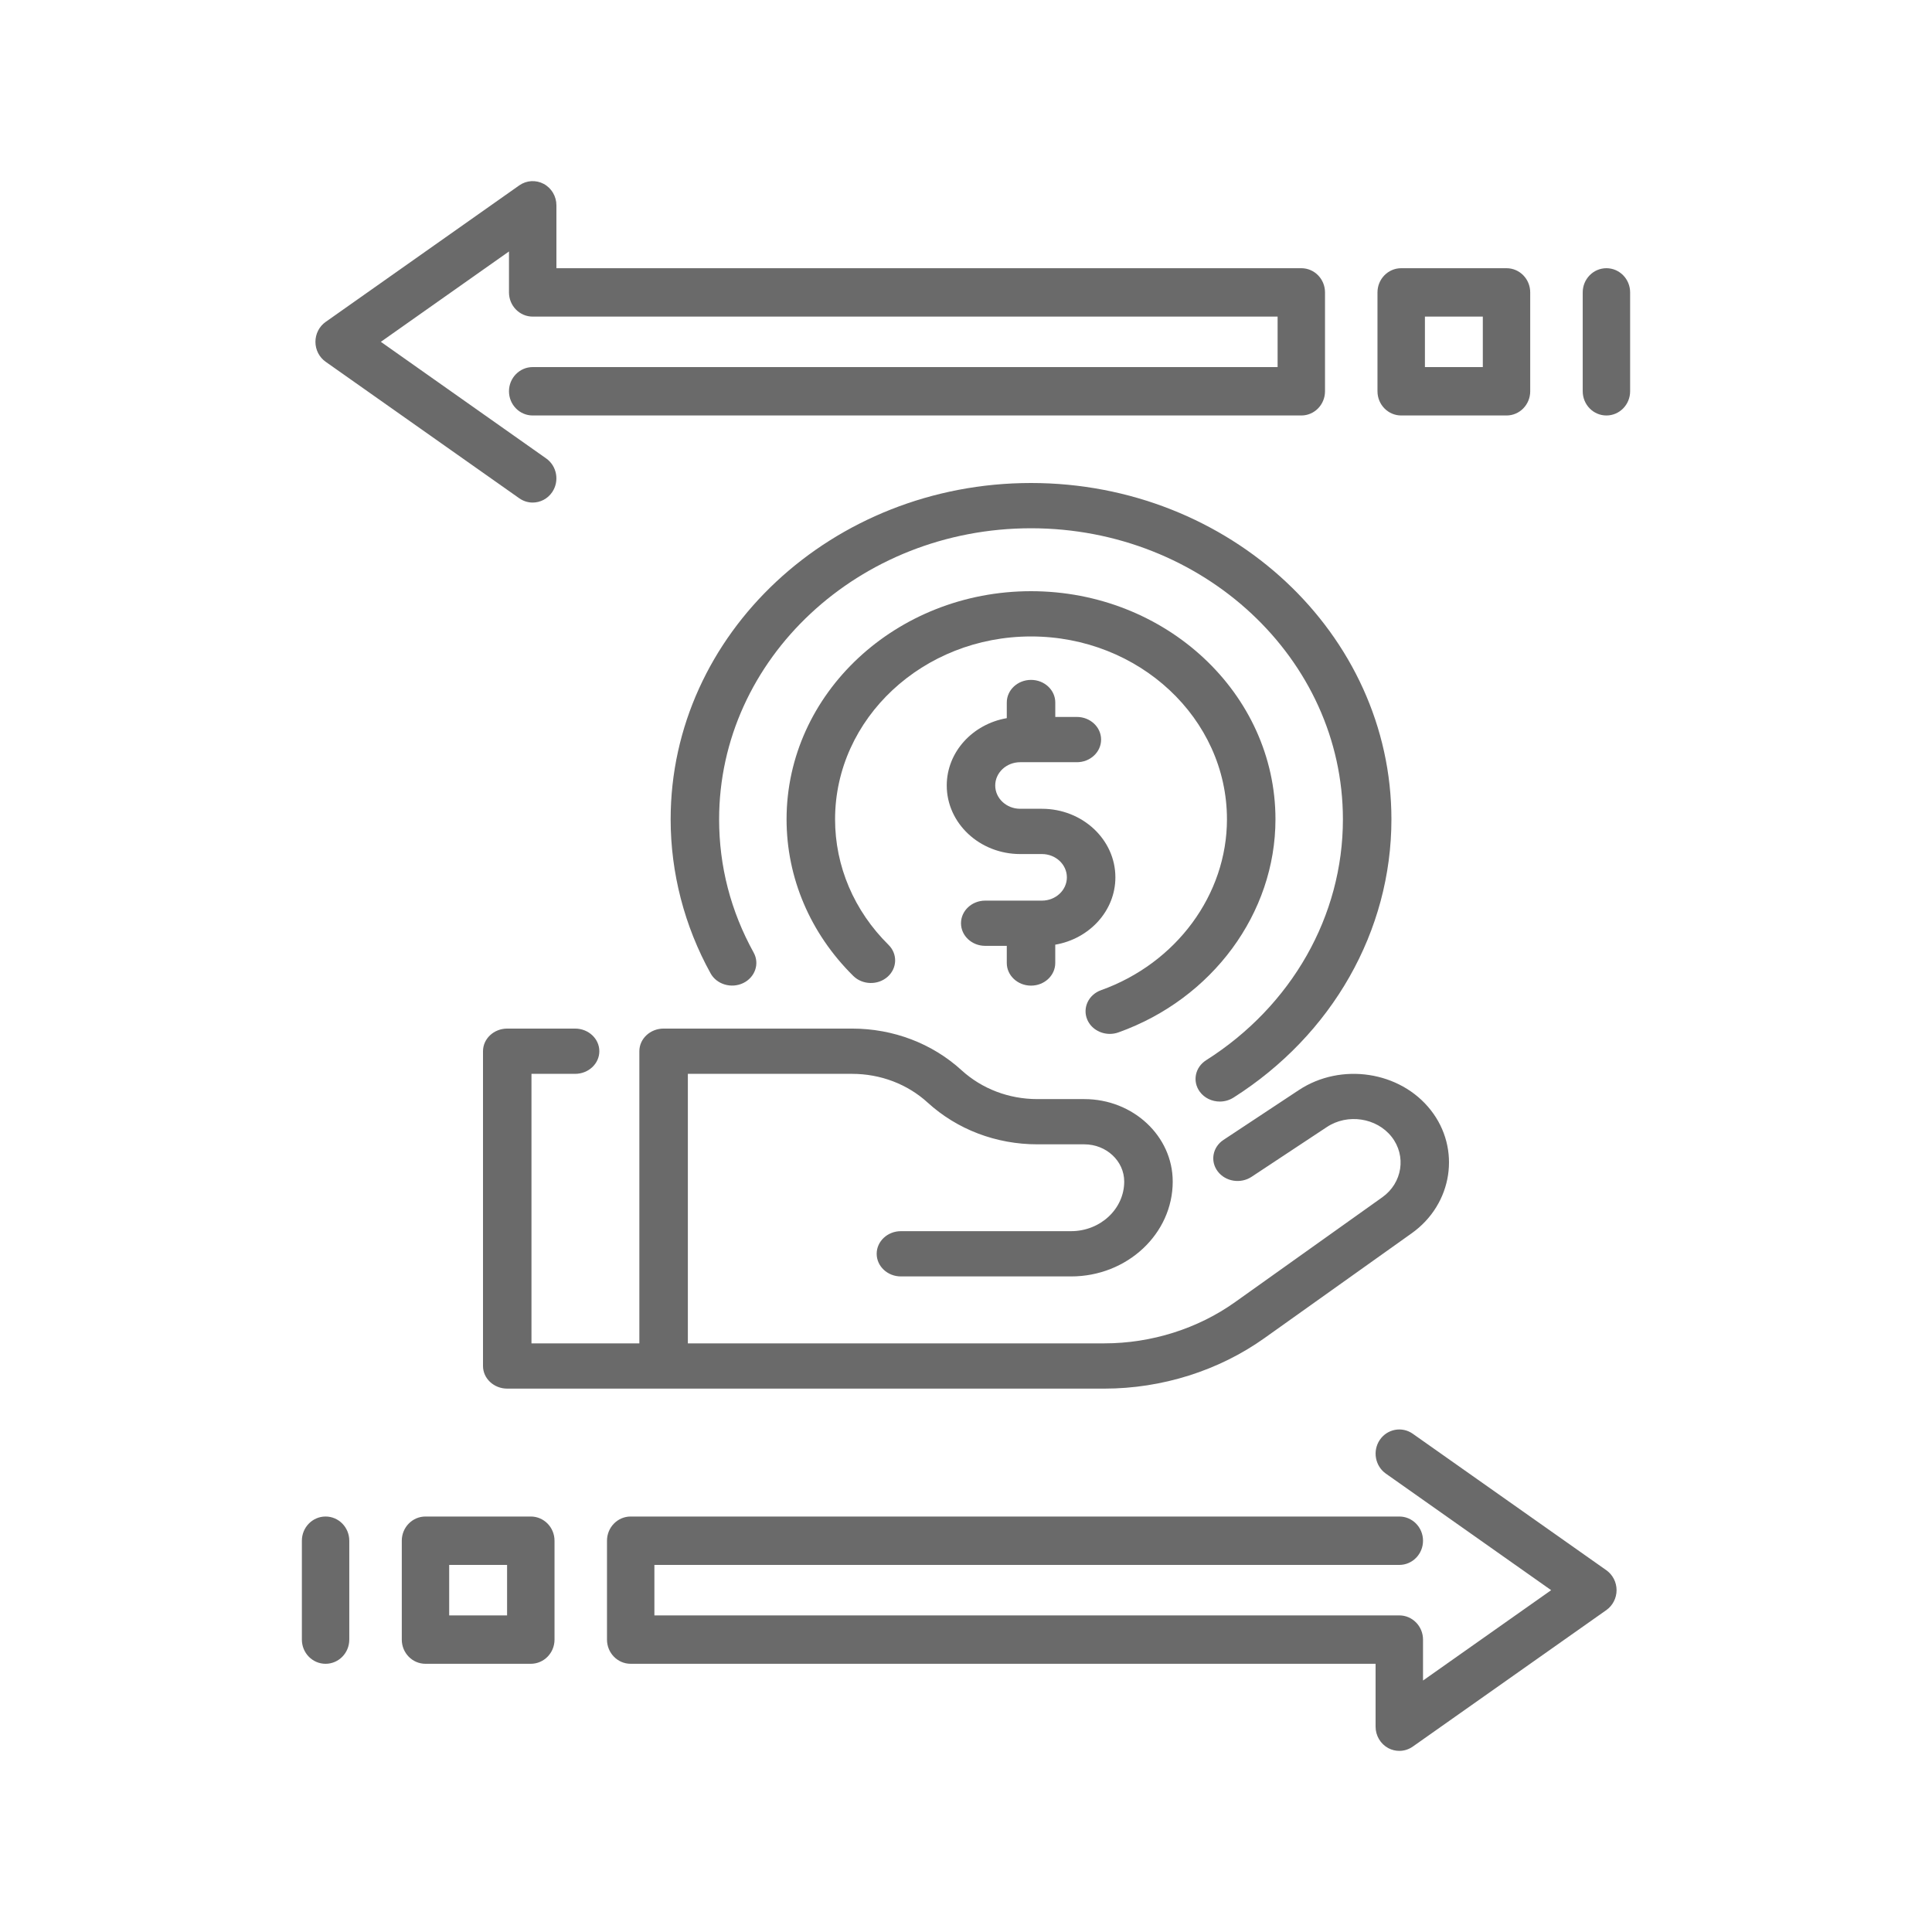 <svg width="56" height="56" viewBox="0 0 56 56" fill="none" xmlns="http://www.w3.org/2000/svg">
<g id="transanction_request_icon">
<g id="Vector">
<path d="M46.561 45.514L40.95 41.558C40.638 41.338 40.21 41.418 39.994 41.736C39.779 42.055 39.857 42.492 40.169 42.713L44.961 46.092L41.247 48.711V47.525C41.247 47.138 40.939 46.823 40.56 46.823H18.968V45.36H40.56C40.939 45.36 41.247 45.046 41.247 44.659C41.247 44.271 40.939 43.957 40.56 43.957H18.281C17.901 43.957 17.594 44.271 17.594 44.659V47.525C17.594 47.912 17.901 48.226 18.281 48.226H39.872V50.048C39.872 50.309 40.014 50.548 40.24 50.67C40.341 50.724 40.45 50.75 40.56 50.75C40.697 50.75 40.833 50.708 40.95 50.626L46.561 46.669C46.746 46.538 46.857 46.322 46.857 46.092C46.857 45.861 46.746 45.645 46.561 45.514Z" fill="#6A6A6A"/>
<path d="M15.385 43.957H12.333C11.953 43.957 11.646 44.271 11.646 44.659V47.525C11.646 47.912 11.953 48.226 12.333 48.226H15.385C15.765 48.226 16.073 47.912 16.073 47.525V44.659C16.073 44.271 15.765 43.957 15.385 43.957ZM14.698 46.823H13.02V45.36H14.698V46.823Z" fill="#6A6A6A"/>
<path d="M9.437 43.957C9.058 43.957 8.75 44.271 8.75 44.659V47.525C8.75 47.912 9.058 48.226 9.437 48.226C9.817 48.226 10.124 47.912 10.124 47.525V44.659C10.124 44.271 9.817 43.957 9.437 43.957Z" fill="#6A6A6A"/>
<path d="M9.439 10.486L15.05 14.442C15.169 14.526 15.305 14.567 15.44 14.567C15.658 14.567 15.873 14.461 16.006 14.264C16.221 13.945 16.143 13.508 15.831 13.288L11.039 9.908L14.753 7.289V8.475C14.753 8.863 15.061 9.177 15.44 9.177H37.032V10.64H15.44C15.061 10.64 14.753 10.954 14.753 11.341C14.753 11.729 15.061 12.043 15.44 12.043H37.719C38.099 12.043 38.406 11.729 38.406 11.341V8.475C38.406 8.088 38.099 7.774 37.719 7.774H16.128V5.952C16.128 5.691 15.986 5.451 15.76 5.33C15.533 5.209 15.26 5.226 15.05 5.374L9.439 9.331C9.253 9.462 9.143 9.678 9.143 9.908C9.143 10.139 9.253 10.355 9.439 10.486Z" fill="#6A6A6A"/>
<path d="M40.615 12.043H43.667C44.047 12.043 44.354 11.729 44.354 11.341V8.475C44.354 8.088 44.047 7.774 43.667 7.774H40.615C40.235 7.774 39.927 8.088 39.927 8.475V11.341C39.927 11.729 40.235 12.043 40.615 12.043ZM41.302 9.177H42.98V10.64H41.302V9.177Z" fill="#6A6A6A"/>
<path d="M46.563 7.774C46.183 7.774 45.876 8.088 45.876 8.475V11.341C45.876 11.729 46.183 12.043 46.563 12.043C46.942 12.043 47.25 11.729 47.25 11.341V8.475C47.25 8.088 46.942 7.774 46.563 7.774Z" fill="#6A6A6A"/>
<path d="M29.885 14C24.125 14 19.439 18.373 19.439 23.749C19.439 25.3 19.839 26.843 20.596 28.212C20.773 28.534 21.198 28.66 21.542 28.495C21.887 28.328 22.023 27.933 21.845 27.611C21.181 26.41 20.844 25.11 20.844 23.749C20.844 19.096 24.899 15.312 29.885 15.312C34.87 15.312 38.925 19.096 38.925 23.749C38.925 26.546 37.443 29.156 34.961 30.731C34.64 30.934 34.557 31.342 34.775 31.642C34.911 31.829 35.132 31.929 35.357 31.929C35.493 31.929 35.63 31.892 35.751 31.816C38.619 29.996 40.331 26.981 40.331 23.749C40.331 18.373 35.645 14 29.885 14Z" fill="#6A6A6A"/>
<path d="M32.169 29.968C32.252 29.968 32.337 29.954 32.42 29.924C35.142 28.951 36.97 26.469 36.97 23.748C36.97 20.102 33.792 17.136 29.885 17.136C25.978 17.136 22.799 20.102 22.799 23.748C22.799 25.443 23.486 27.055 24.732 28.287C24.998 28.55 25.443 28.563 25.726 28.314C26.008 28.065 26.021 27.65 25.754 27.387C24.755 26.399 24.205 25.107 24.205 23.748C24.205 20.826 26.753 18.448 29.885 18.448C33.016 18.448 35.564 20.826 35.564 23.748C35.564 25.93 34.098 27.919 31.917 28.7C31.554 28.829 31.373 29.209 31.512 29.547C31.619 29.808 31.886 29.968 32.169 29.968Z" fill="#6A6A6A"/>
<path d="M16.669 31.126C17.057 31.126 17.372 30.832 17.372 30.47C17.372 30.108 17.057 29.814 16.669 29.814H14.703C14.315 29.814 14 30.108 14 30.47V39.594C14 39.956 14.315 40.25 14.703 40.25H32.009C33.677 40.25 35.326 39.73 36.652 38.785L40.919 35.747C42.107 34.901 42.354 33.298 41.469 32.174C40.584 31.048 38.87 30.789 37.648 31.596L35.464 33.04C35.147 33.249 35.072 33.659 35.297 33.954C35.521 34.25 35.96 34.32 36.277 34.111L38.461 32.667C39.06 32.27 39.902 32.398 40.336 32.95C40.771 33.502 40.65 34.289 40.066 34.704L35.8 37.742C34.717 38.514 33.371 38.938 32.009 38.938H19.938V31.126H24.696C25.521 31.126 26.301 31.422 26.891 31.961C27.746 32.74 28.874 33.169 30.069 33.169H31.43C32.068 33.169 32.586 33.653 32.586 34.248C32.586 35.041 31.895 35.686 31.045 35.686H26.114C25.726 35.686 25.411 35.98 25.411 36.342C25.411 36.704 25.726 36.998 26.114 36.998H31.045C32.67 36.998 33.992 35.764 33.992 34.248C33.992 32.93 32.843 31.858 31.43 31.858H30.069C29.243 31.858 28.464 31.561 27.873 31.023C27.019 30.243 25.89 29.814 24.696 29.814H19.235C18.847 29.814 18.532 30.108 18.532 30.47V38.938H15.405V31.126L16.669 31.126Z" fill="#6A6A6A"/>
<path d="M29.885 28.569C30.273 28.569 30.587 28.275 30.587 27.913V27.382C31.577 27.212 32.33 26.402 32.33 25.43C32.33 24.334 31.375 23.443 30.201 23.443H29.57C29.172 23.443 28.847 23.14 28.847 22.768C28.847 22.396 29.172 22.093 29.57 22.093H31.214C31.602 22.093 31.916 21.799 31.916 21.437C31.916 21.075 31.602 20.781 31.214 20.781H30.588V20.363C30.588 20 30.273 19.707 29.885 19.707C29.497 19.707 29.182 20 29.182 20.363V20.816C28.193 20.987 27.442 21.797 27.442 22.768C27.442 23.863 28.396 24.755 29.57 24.755H30.201C30.6 24.755 30.924 25.058 30.924 25.43C30.924 25.802 30.6 26.105 30.201 26.105H28.557C28.169 26.105 27.855 26.399 27.855 26.761C27.855 27.123 28.169 27.416 28.557 27.416H29.182V27.913C29.182 28.275 29.497 28.569 29.885 28.569Z" fill="#6A6A6A"/>
</g>
</g>
</svg>
